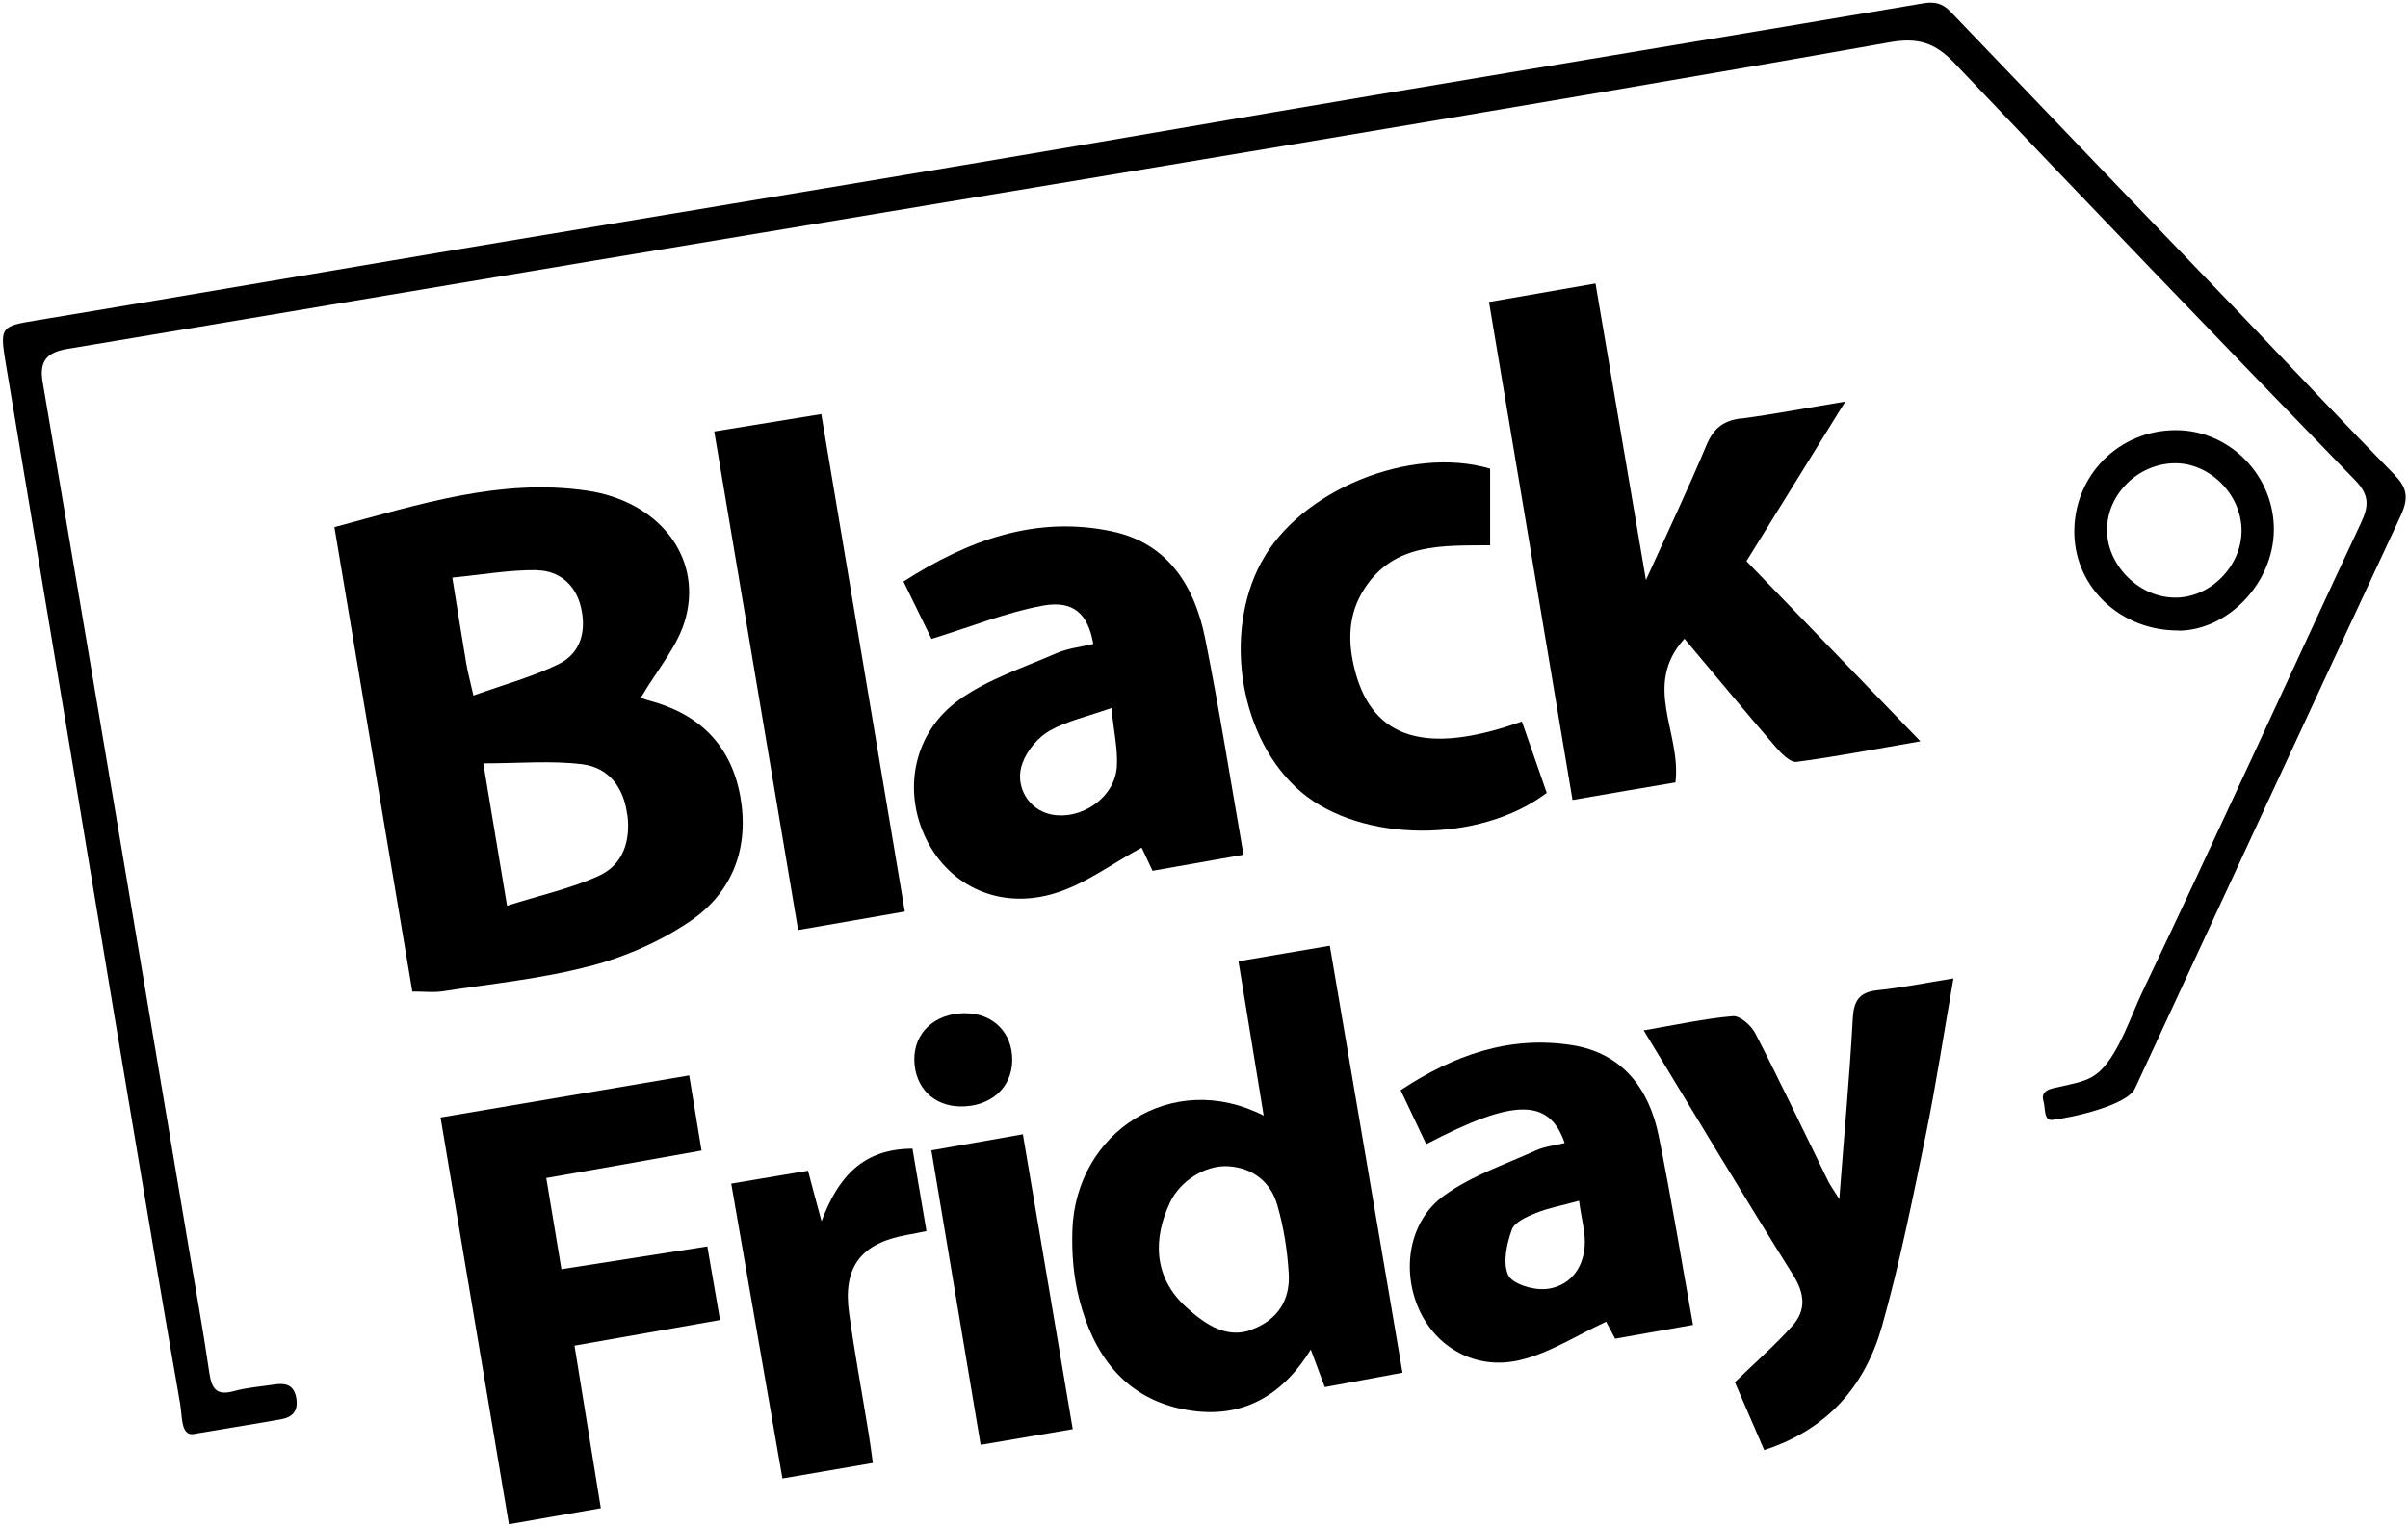 <?xml version="1.0" encoding="UTF-8"?>
<svg id="_图层_2" data-name="图层 2" xmlns="http://www.w3.org/2000/svg" viewBox="0 0 128.89 81.74">
  <defs>
    <style>
     
    </style>
  </defs>
  <g id="_图层_2-2" data-name=" 图层 2">
    <g>
      <path class="cls-1" d="M128.18,25.42c-2.72-2.77-5.37-5.6-8.05-8.4-5.24-5.46-10.49-10.92-15.72-16.39-.46-.48-.89-.56-1.54-.44-9.8,1.66-19.61,3.27-29.41,4.92-7.03,1.18-14.05,2.41-21.08,3.59-9.28,1.56-18.56,3.09-27.84,4.64-7.56,1.27-15.11,2.57-22.67,3.82-1.77,.29-1.88,.35-1.59,2.12,1.12,6.75,2.26,13.49,3.38,20.24,1.11,6.65,2.2,13.3,3.32,19.95,.87,5.22,1.75,10.43,2.66,15.64,.13,.73,.02,1.84,.84,1.61,1.89-.32,3.23-.53,4.57-.77,.62-.11,.92-.45,.81-1.13-.12-.71-.57-.82-1.17-.73-.72,.11-1.45,.16-2.15,.35-.9,.25-1.2-.06-1.33-.94-.34-2.35-.77-4.69-1.16-7.03-2.58-15.35-5.16-30.71-7.77-46.05-.19-1.15,.28-1.57,1.33-1.75,9.38-1.56,18.75-3.15,28.12-4.71,12.34-2.06,24.69-4.09,37.03-6.16,10.81-1.81,21.61-3.63,32.4-5.54,1.48-.26,2.4,.01,3.43,1.09,7.12,7.5,14.29,14.95,21.49,22.37,.76,.79,.71,1.38,.29,2.27-3.91,8.35-7.72,16.75-11.69,25.07-.6,1.26-1.25,3.27-2.25,4.23-.63,.6-1.28,.65-2.55,.95-.38,.09-.63,.28-.5,.7,.11,.35,0,1.05,.48,.99,1.1-.13,4-.78,4.42-1.69,4.73-10.21,9.45-20.42,14.21-30.62,.4-.86,.42-1.46-.3-2.18Z"/>
      <path class="cls-1" d="M116.61,33.75c2.66-.02,5.07-2.56,5.1-5.37,.03-2.91-2.34-5.34-5.21-5.36-3.1-.02-5.54,2.46-5.47,5.56,.07,2.91,2.53,5.18,5.58,5.16Zm-.26-8.96c1.9-.05,3.62,1.65,3.63,3.59,.01,1.88-1.61,3.56-3.47,3.6-1.97,.05-3.76-1.72-3.73-3.67,.03-1.88,1.65-3.47,3.57-3.52Z"/>
      <path class="cls-1" d="M31.6,51.7c1.88-.5,3.78-1.33,5.38-2.43,2.25-1.55,3.14-3.93,2.64-6.68-.5-2.72-2.19-4.38-4.84-5.09-.29-.08-.58-.19-.48-.16,.86-1.48,2.04-2.81,2.42-4.34,.83-3.27-1.51-6.18-5.28-6.74-4.65-.69-9.02,.74-13.54,1.95,1.41,8.38,2.79,16.6,4.17,24.85,.63,0,1.13,.06,1.61-.01,2.65-.41,5.34-.67,7.92-1.36Zm1.98-8.11c.18,1.42-.23,2.69-1.53,3.28-1.5,.68-3.14,1.04-4.91,1.6-.44-2.66-.82-4.94-1.27-7.62,1.92,0,3.64-.16,5.31,.05,1.4,.18,2.21,1.24,2.39,2.69Zm-4.82-13.07c1.15,.02,2.04,.75,2.33,1.95,.31,1.28,.01,2.48-1.19,3.07-1.39,.68-2.91,1.09-4.56,1.68-.19-.85-.31-1.27-.38-1.7-.24-1.41-.46-2.82-.75-4.61,1.57-.15,3.06-.42,4.55-.4Z"/>
      <path class="cls-1" d="M93.19,22.39c-.95,.12-1.47,.53-1.85,1.43-.96,2.3-2.03,4.55-3.24,7.22-.94-5.55-1.81-10.66-2.7-15.87-1.96,.34-3.76,.65-5.7,.99,1.5,8.93,2.97,17.72,4.47,26.65,2.02-.35,3.84-.66,5.51-.94,.32-2.69-1.79-5.17,.48-7.69,1.68,2,3.26,3.91,4.88,5.79,.3,.35,.79,.85,1.13,.8,2.13-.28,4.24-.69,6.62-1.1-3.24-3.36-6.27-6.49-9.31-9.64,1.75-2.83,3.44-5.56,5.29-8.54-2.07,.34-3.82,.68-5.58,.91Z"/>
      <path class="cls-1" d="M59.55,28.44c-4.08-.87-7.71,.45-11.19,2.68,.6,1.22,1.13,2.31,1.5,3.07,2.12-.65,4-1.42,5.96-1.78,1.65-.3,2.42,.45,2.7,2.05-.66,.16-1.36,.23-1.98,.5-1.76,.77-3.65,1.38-5.19,2.48-2.47,1.76-3.05,4.88-1.77,7.47,1.25,2.53,3.97,3.81,6.93,2.88,1.61-.5,3.04-1.59,4.6-2.43,.1,.22,.31,.66,.58,1.24,1.72-.3,3.31-.58,4.87-.86-.69-3.95-1.29-7.77-2.05-11.56-.56-2.8-1.98-5.1-4.97-5.74Zm-3.3,15.14c-1.18-.24-1.98-1.5-1.52-2.75,.25-.68,.84-1.38,1.46-1.73,.92-.52,2-.75,3.3-1.21,.13,1.29,.35,2.22,.29,3.13-.1,1.66-1.9,2.9-3.54,2.56Z"/>
      <path class="cls-1" d="M66.29,51.44c.45,2.77,.88,5.41,1.35,8.26-4.9-2.5-10.07,.89-10.24,6.14-.04,1.23,.06,2.51,.37,3.69,.75,2.92,2.37,5.22,5.49,5.87,2.94,.62,5.26-.5,6.9-3.18,.27,.71,.49,1.3,.75,2.01,1.42-.26,2.8-.52,4.16-.77-1.31-7.72-2.59-15.21-3.89-22.85-1.68,.28-3.22,.55-4.88,.83Zm.71,19.72c-1.29,.48-2.41-.21-3.51-1.21-1.76-1.6-1.78-3.67-.86-5.61,.53-1.13,1.87-2,3.11-1.93,1.31,.08,2.28,.84,2.63,2.08,.34,1.18,.54,2.43,.61,3.66,.09,1.42-.6,2.49-1.98,3Z"/>
      <path class="cls-1" d="M99.17,54.53c-.17,3.1-.46,6.2-.72,9.64-.32-.51-.48-.73-.6-.97-1.29-2.63-2.55-5.29-3.89-7.89-.22-.43-.83-.97-1.22-.93-1.52,.13-3.01,.46-4.76,.76,2.77,4.55,5.34,8.86,8.01,13.11,.63,1.01,.68,1.89-.06,2.71-.91,1.02-1.95,1.92-3.07,3.01,.46,1.07,1.01,2.32,1.57,3.63,3.42-1.11,5.4-3.46,6.3-6.61,.96-3.39,1.65-6.86,2.36-10.31,.55-2.7,.96-5.42,1.47-8.32-1.51,.24-2.77,.5-4.05,.63-.99,.1-1.29,.56-1.34,1.53Z"/>
      <path class="cls-1" d="M37.86,66.7c-2.65,.41-5.18,.81-7.81,1.22-.29-1.73-.54-3.27-.81-4.88,2.86-.5,5.52-.97,8.31-1.47-.23-1.41-.44-2.66-.66-4.02-4.51,.76-8.84,1.49-13.31,2.25,1.23,7.32,2.44,14.49,3.66,21.77,1.74-.3,3.28-.57,4.92-.86-.49-3.02-.95-5.83-1.41-8.7,2.69-.47,5.17-.91,7.79-1.37-.23-1.35-.45-2.59-.68-3.94Z"/>
      <path class="cls-1" d="M84.14,55.93c-3.35-.53-6.34,.54-9.17,2.41,.49,1.04,.93,1.96,1.37,2.89,4.68-2.45,6.58-2.48,7.41-.06-.53,.13-1.08,.18-1.55,.4-1.66,.75-3.44,1.35-4.89,2.4-1.89,1.35-2.3,3.96-1.37,6.07,.9,2.04,3.01,3.3,5.39,2.75,1.6-.37,3.06-1.33,4.64-2.06,.04,.07,.24,.45,.48,.91,1.4-.25,2.79-.49,4.17-.74-.63-3.5-1.17-6.83-1.84-10.13-.52-2.53-1.95-4.41-4.63-4.84Zm-1.46,13.05c-.66,.06-1.76-.29-1.96-.76-.29-.66-.07-1.66,.2-2.41,.14-.41,.81-.7,1.3-.9,.67-.27,1.4-.4,2.3-.65,.13,1,.36,1.73,.3,2.45-.1,1.27-.88,2.17-2.13,2.28Z"/>
      <path class="cls-1" d="M67.52,30.07c-2.1,3.9-1.13,9.55,2.12,12.31,3.22,2.73,9.54,2.78,13.15,.05-.44-1.26-.88-2.54-1.33-3.82-5.1,1.82-7.96,.94-8.92-2.67-.41-1.54-.41-3.06,.5-4.45,1.59-2.45,4.17-2.29,6.72-2.31v-4.1c-4.27-1.26-10.17,1.15-12.24,5Z"/>
      <path class="cls-1" d="M38.23,23.09c1.51,9,2.99,17.79,4.49,26.68,2-.35,3.79-.65,5.71-.99-1.5-8.91-2.97-17.69-4.47-26.62-1.95,.32-3.74,.61-5.73,.93Z"/>
      <path class="cls-1" d="M43.97,65.34c-.29-1.06-.49-1.81-.72-2.69-1.37,.23-2.67,.45-4.11,.69,.93,5.37,1.83,10.53,2.74,15.78,1.71-.29,3.21-.55,4.84-.83-.08-.58-.14-1.07-.22-1.54-.35-2.16-.75-4.31-1.05-6.47-.35-2.47,.63-3.75,3.08-4.19,.33-.06,.66-.13,1.06-.21-.26-1.53-.5-2.96-.75-4.41-2.66,.01-3.97,1.51-4.86,3.87Z"/>
      <path class="cls-1" d="M49.85,61.55c.89,5.3,1.75,10.46,2.64,15.77,1.68-.29,3.22-.55,4.93-.84-.91-5.41-1.79-10.56-2.67-15.78-1.76,.31-3.26,.57-4.89,.86Z"/>
      <path class="cls-1" d="M54.18,56.75c.02-1.48-1.02-2.53-2.52-2.53-1.62,0-2.75,1.04-2.72,2.52,.03,1.44,1.01,2.44,2.44,2.47,1.62,.03,2.78-.98,2.8-2.45Z"/>
    </g>
  </g>
</svg>